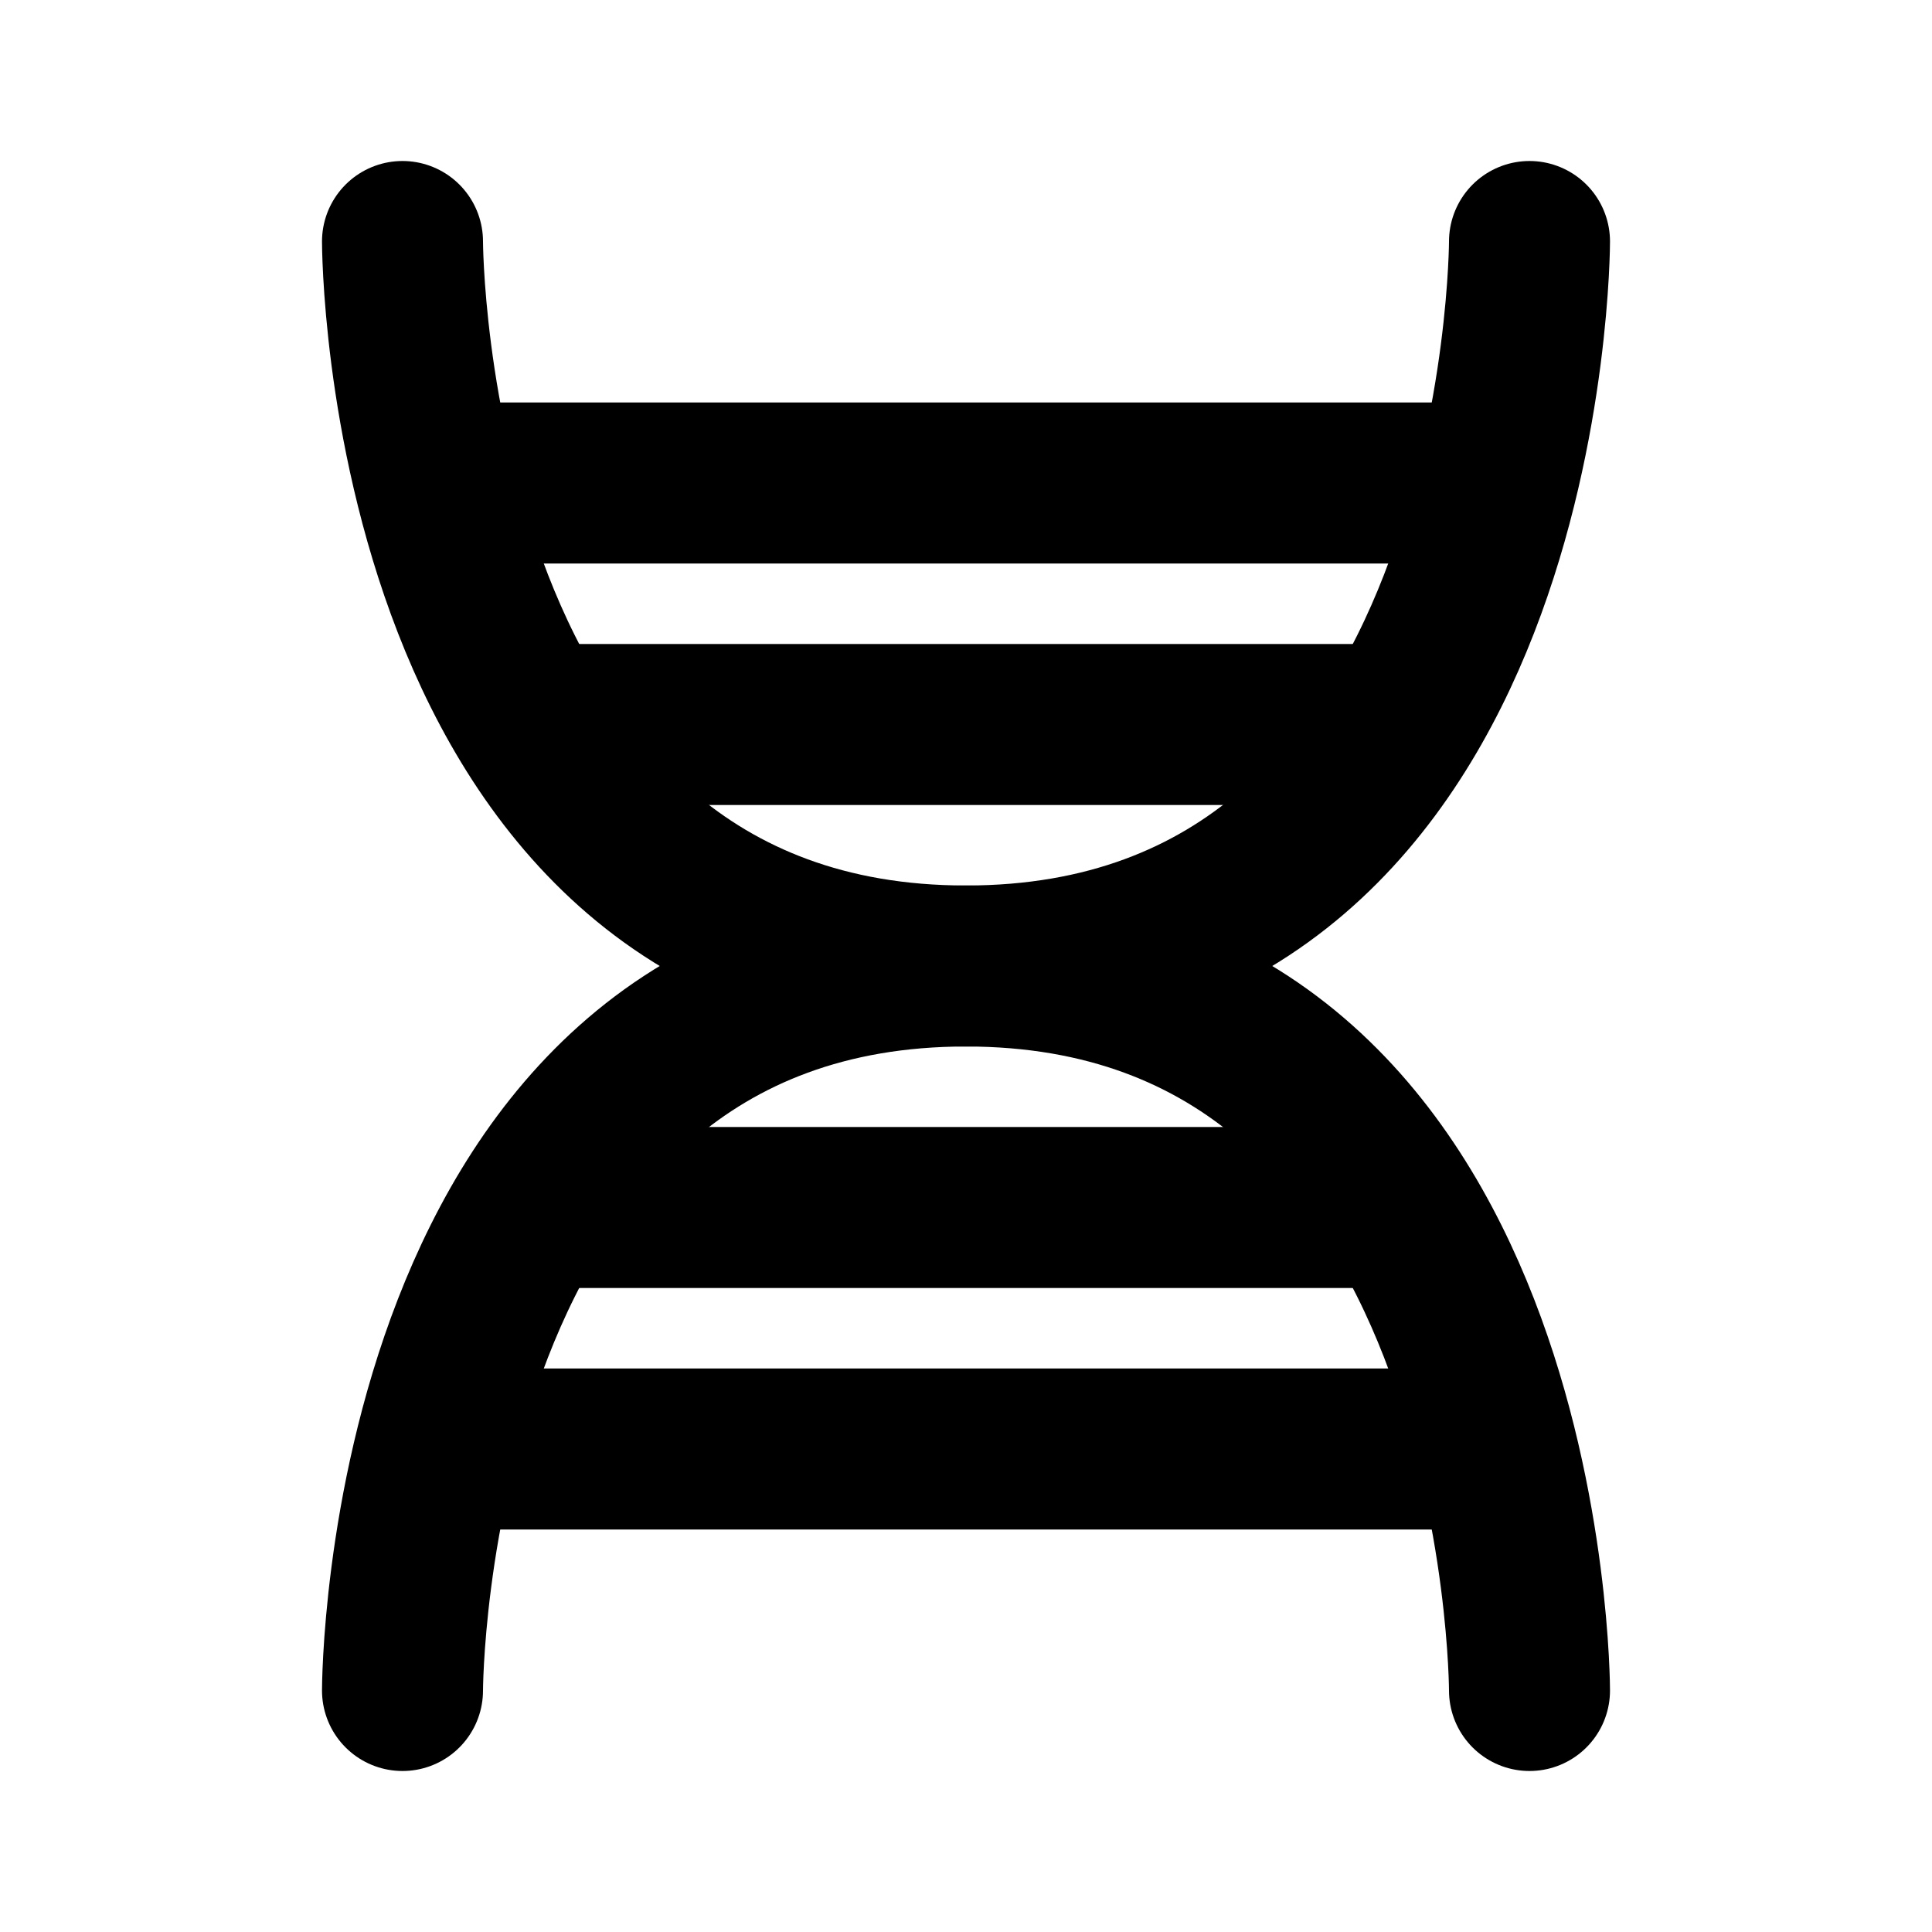 <svg width="24" height="24" viewBox="0 0 24 24" fill="none" xmlns="http://www.w3.org/2000/svg">
<path d="M19 3C19 3 19 12 12 12C5 12 5 21 5 21" stroke="currentColor" stroke-width="2" stroke-linecap="round" stroke-linejoin="round"/>
<path d="M5 3C5 3 5 12 12 12C19 12 19 21 19 21" stroke="currentColor" stroke-width="2" stroke-linecap="round" stroke-linejoin="round"/>
<path d="M18 6H6" stroke="currentColor" stroke-width="2" stroke-linecap="round" stroke-linejoin="round"/>
<path d="M18 18H6" stroke="currentColor" stroke-width="2" stroke-linecap="round" stroke-linejoin="round"/>
<path d="M17 15H7" stroke="currentColor" stroke-width="2" stroke-linejoin="round"/>
<path d="M17 9H7" stroke="currentColor" stroke-width="2" stroke-linecap="round" stroke-linejoin="round"/>
</svg>
